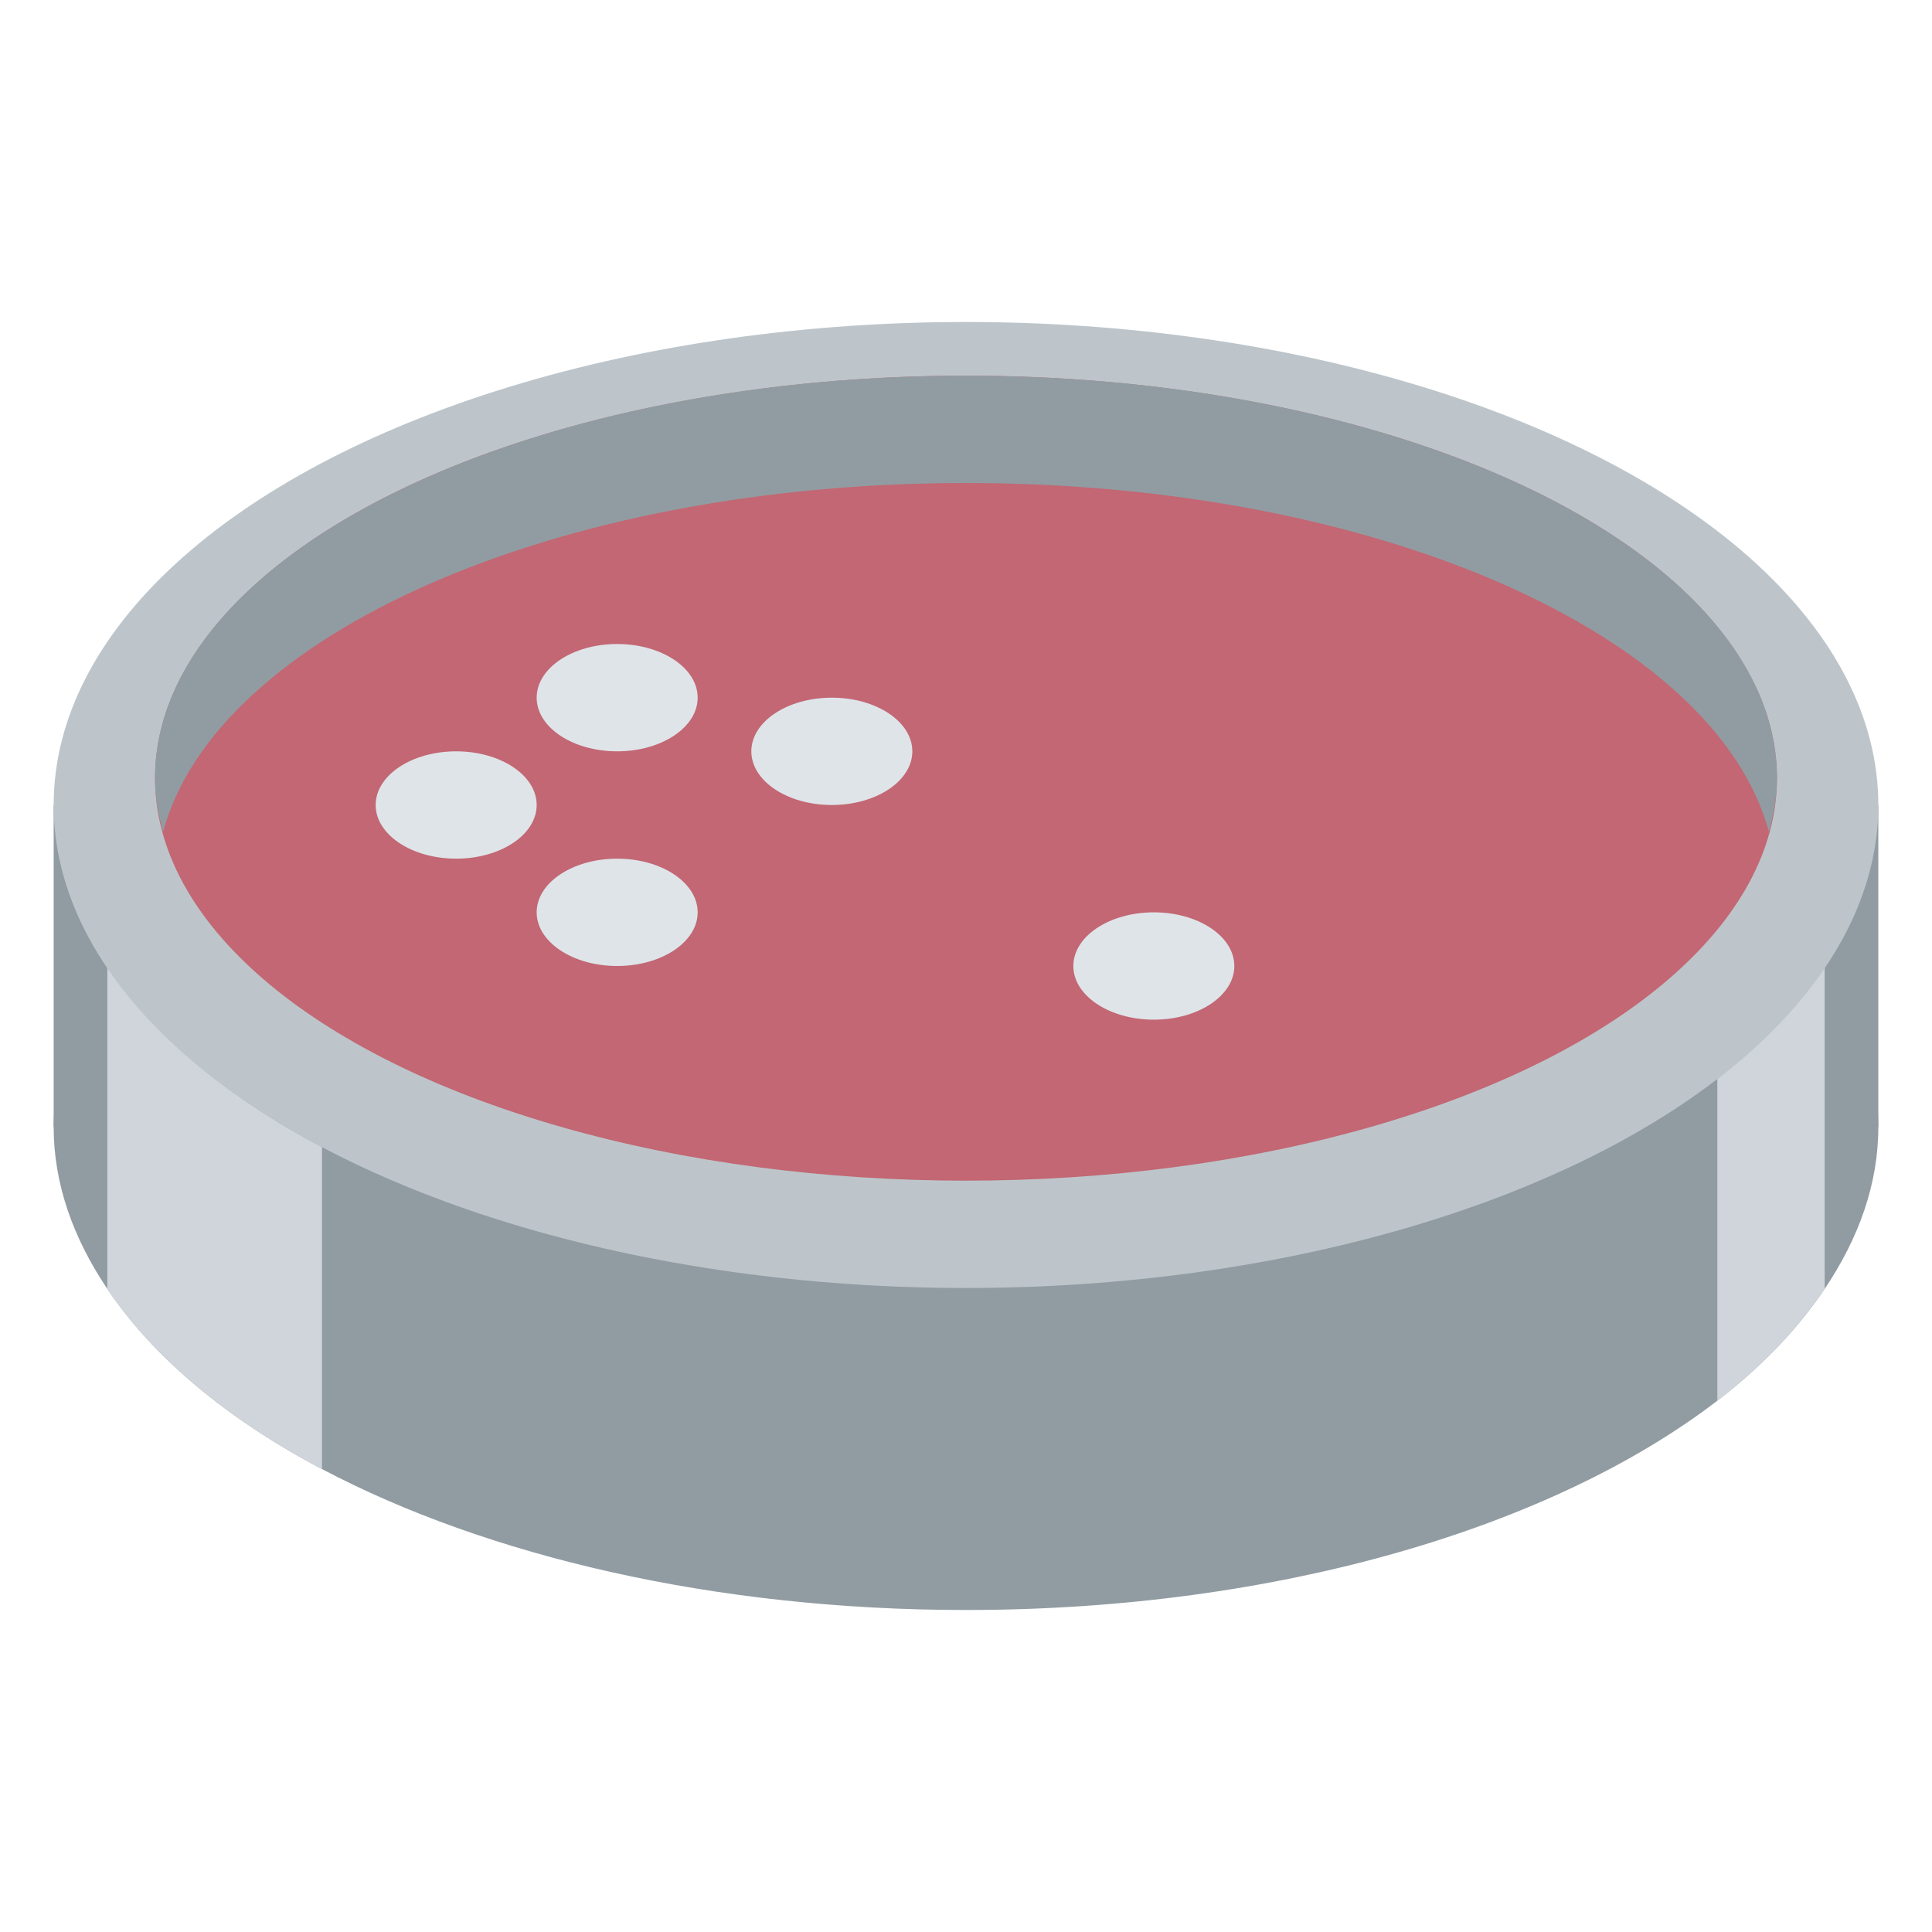 <svg viewBox="0 0 36 36" xmlns="http://www.w3.org/2000/svg"><path d="m1 15h34v6h-34z" fill="#919ca2"/><path d="m18 12c-9.389 0-17 4.029-17 9 0 1.06.364 2.073 1 3.017.858 1.275 2.226 2.421 4 3.357 3.075 1.622 7.316 2.626 12 2.626 5.81 0 10.934-1.545 14-3.9.832-.639 1.499-1.34 2-2.083.636-.945 1-1.957 1-3.017 0-4.971-7.611-9-17-9z" fill="#919ca2"/><path d="m2 18.017v6c.858 1.275 2.226 2.421 4 3.357v-6c-1.774-.936-3.142-2.082-4-3.357zm32 6v-6c-.501.744-1.168 1.444-2 2.083v6c.832-.638 1.499-1.339 2-2.083z" fill="#cfd5da"/><ellipse cx="18" cy="15" fill="#bdc5ca" rx="17" ry="9"/><ellipse cx="18" cy="14.5" fill="#c26773" rx="15.111" ry="7.5"/><path d="m18 9c7.661 0 13.974 2.832 14.961 6.5.088-.328.15-.66.15-1 0-4.142-6.765-7.5-15.111-7.5s-15.111 3.358-15.111 7.5c0 .34.061.672.15 1 .987-3.668 7.3-6.5 14.961-6.5z" fill="#919ca2"/><g fill="#dfe4e9"><ellipse cx="11.5" cy="13" rx="1.5" ry="1"/><ellipse cx="8.5" cy="15" rx="1.5" ry="1"/><ellipse cx="15.5" cy="14" rx="1.5" ry="1"/><ellipse cx="11.5" cy="17" rx="1.5" ry="1"/><ellipse cx="21.5" cy="18" rx="1.5" ry="1"/></g></svg>